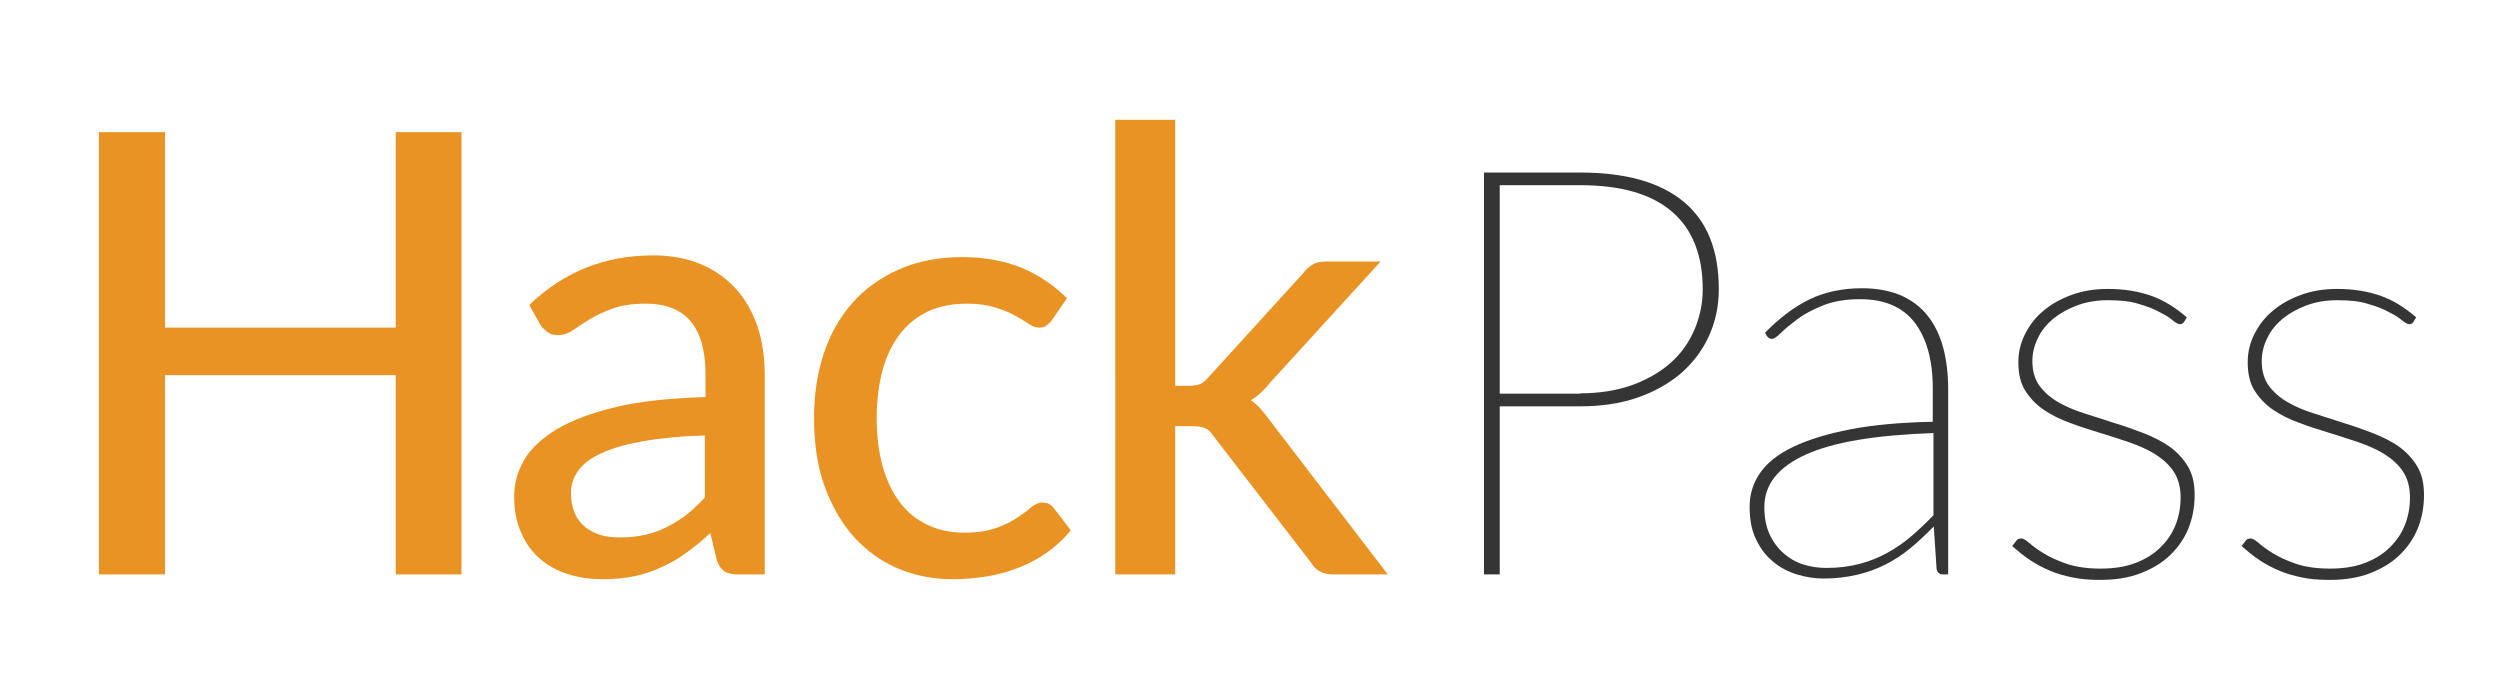 <?xml version="1.0" encoding="utf-8"?>
<!-- Generator: Adobe Illustrator 19.2.1, SVG Export Plug-In . SVG Version: 6.00 Build 0)  -->
<svg version="1.1" id="Layer_1" xmlns="http://www.w3.org/2000/svg" xmlns:xlink="http://www.w3.org/1999/xlink" x="0px" y="0px"
	 viewBox="0 0 730.3 203" style="enable-background:new 0 0 730.3 203;" xml:space="preserve">
<style type="text/css">
	.st0{fill:#E89324;}
	.st1{fill:#353535;}
</style>
<g id="XMLID_1_">
	<path class="st0" d="M134.8,38.6v129.2h-19.2v-58.2H48.2v58.2H28.9V38.6h19.3v57.1h67.4V38.6H134.8z"/>
	<path class="st0" d="M154.6,89.1c5.1-4.9,10.6-8.5,16.6-10.9c6-2.4,12.5-3.6,19.7-3.6c5.2,0,9.8,0.9,13.9,2.6
		c4,1.7,7.4,4.1,10.2,7.2c2.8,3.1,4.8,6.7,6.3,11c1.4,4.3,2.1,9,2.1,14.1v58.3h-7.8c-1.7,0-3.1-0.3-4-0.9c-0.9-0.6-1.6-1.6-2.2-3.2
		l-1.9-8c-2.3,2.2-4.7,4.1-6.9,5.7c-2.3,1.7-4.7,3.1-7.2,4.2c-2.5,1.2-5.1,2.1-8,2.7c-2.8,0.6-5.9,0.9-9.4,0.9
		c-3.6,0-7-0.5-10.1-1.5c-3.2-1-5.9-2.5-8.2-4.5c-2.3-2-4.2-4.6-5.5-7.7c-1.4-3.1-2-6.6-2-10.7c0-3.6,1-7.1,2.9-10.4
		c1.9-3.3,5.1-6.3,9.5-9c4.4-2.6,10.2-4.8,17.3-6.5c7.1-1.7,15.9-2.6,26.2-2.9v-6.7c0-6.9-1.5-12.1-4.4-15.5
		c-2.9-3.4-7.3-5.1-13-5.1c-3.8,0-7.1,0.5-9.7,1.4c-2.6,1-4.9,2-6.8,3.2c-1.9,1.2-3.5,2.2-4.9,3.2c-1.4,1-2.9,1.4-4.4,1.4
		c-1.2,0-2.2-0.3-3.1-1c-0.9-0.7-1.6-1.4-2.1-2.3L154.6,89.1z M206,127.2c-7.1,0.2-13.2,0.8-18.2,1.7c-5,0.9-9,2-12.1,3.5
		c-3.1,1.4-5.4,3.1-6.8,5.1c-1.4,2-2.1,4.1-2.1,6.5c0,2.3,0.4,4.2,1.1,5.9c0.7,1.7,1.8,3,3.1,4.1c1.3,1,2.8,1.8,4.5,2.3
		c1.7,0.5,3.6,0.7,5.7,0.7c2.7,0,5.2-0.3,7.4-0.8s4.4-1.3,6.3-2.3c2-1,3.9-2.2,5.7-3.6c1.8-1.4,3.6-3.1,5.3-5V127.2z"/>
	<path class="st0" d="M307.3,93.5c-0.5,0.7-1.1,1.2-1.6,1.6c-0.5,0.4-1.2,0.6-2.2,0.6c-1,0-2-0.4-3-1.1c-1.1-0.7-2.4-1.6-4-2.4
		c-1.6-0.9-3.5-1.7-5.8-2.4c-2.2-0.7-5-1.1-8.3-1.1c-4.3,0-8.1,0.8-11.4,2.3c-3.3,1.6-6,3.8-8.2,6.7c-2.2,2.9-3.9,6.4-5,10.5
		c-1.1,4.1-1.7,8.8-1.7,13.9c0,5.3,0.6,10.1,1.8,14.3c1.2,4.2,2.9,7.7,5.1,10.5c2.2,2.9,4.9,5,8.1,6.5c3.2,1.5,6.7,2.2,10.6,2.2
		c3.8,0,6.9-0.5,9.4-1.4c2.5-0.9,4.5-1.9,6.1-3c1.6-1.1,3-2.1,4-3c1.1-0.9,2.2-1.4,3.3-1.4c1.4,0,2.5,0.5,3.3,1.6l5,6.5
		c-2.1,2.6-4.5,4.8-7.1,6.6c-2.6,1.8-5.4,3.3-8.3,4.4c-2.9,1.1-6,2-9.2,2.5c-3.2,0.5-6.5,0.8-9.8,0.8c-5.7,0-11-1-16-3.1
		c-5-2.1-9.2-5.2-12.9-9.2c-3.6-4-6.5-9-8.6-14.8c-2.1-5.8-3.1-12.5-3.1-19.9c0-6.8,0.9-13,2.8-18.8c1.9-5.8,4.7-10.7,8.4-14.9
		c3.7-4.2,8.2-7.4,13.6-9.8c5.4-2.4,11.6-3.6,18.5-3.6c6.5,0,12.3,1.1,17.3,3.1c5,2.1,9.4,5.1,13.3,8.9L307.3,93.5z"/>
	<path class="st0" d="M343.3,35v77.7h4.1c1.3,0,2.3-0.2,3.2-0.5c0.8-0.4,1.7-1.1,2.6-2.2l27.4-30.1c0.8-1.1,1.8-2,2.8-2.6
		c1-0.6,2.3-0.9,3.9-0.9h16l-32.3,35.4c-1.7,2.2-3.6,3.9-5.6,5.1c1.1,0.8,2.1,1.7,3,2.7c0.9,1,1.7,2.1,2.6,3.3l34.4,44.9h-15.8
		c-1.4,0-2.7-0.2-3.7-0.7c-1.1-0.5-2-1.3-2.8-2.6l-28.3-36.7c-0.9-1.4-1.8-2.3-2.7-2.7c-0.9-0.4-2.2-0.6-4.1-0.6h-4.7v43.3h-17.5V35
		H343.3z"/>
</g>
<g id="XMLID_2_">
	<path class="st1" d="M461.6,50.4c13.2,0,23.3,2.8,30.2,8.5c6.9,5.7,10.3,14.2,10.3,25.6c0,5-1,9.5-2.9,13.7
		c-1.9,4.2-4.7,7.8-8.2,10.9c-3.6,3-7.8,5.4-12.8,7.1c-5,1.7-10.5,2.5-16.6,2.5h-23.5v49.1h-4.6V50.4H461.6z M461.6,114.9
		c5.5,0,10.5-0.8,14.9-2.3c4.4-1.6,8.2-3.7,11.3-6.4c3.1-2.7,5.5-6,7.1-9.7s2.5-7.7,2.5-12c0-9.9-3-17.5-8.9-22.6
		c-6-5.2-14.9-7.8-26.9-7.8h-23.5v60.9H461.6z"/>
	<path class="st1" d="M515.6,97.2c4.1-4.2,8.4-7.5,12.9-9.7c4.5-2.2,9.7-3.3,15.4-3.3c4.3,0,8,0.7,11.2,2c3.2,1.4,5.8,3.3,7.9,5.9
		c2.1,2.6,3.6,5.7,4.6,9.3c1,3.6,1.5,7.8,1.5,12.3v54.1h-1.5c-1.1,0-1.8-0.6-1.9-1.8l-0.8-12.2c-2.3,2.3-4.6,4.5-6.8,6.3
		c-2.3,1.9-4.7,3.5-7.3,4.8c-2.6,1.3-5.3,2.3-8.3,3c-3,0.7-6.2,1.1-9.8,1.1c-2.6,0-5.2-0.4-7.8-1.2c-2.6-0.8-4.9-2-6.9-3.7
		c-2.1-1.7-3.7-3.8-5-6.5c-1.3-2.6-1.9-5.8-1.9-9.6c0-3.6,1-6.9,3.1-9.9c2.1-3,5.3-5.5,9.7-7.6c4.4-2.1,10-3.8,16.7-5.1
		c6.7-1.3,14.8-2,24-2.2v-9.8c0-8.2-1.8-14.6-5.3-19.2c-3.6-4.6-8.9-6.8-15.9-6.8c-4.2,0-7.8,0.6-10.8,1.8c-3,1.2-5.5,2.5-7.5,4
		c-2,1.5-3.6,2.8-4.8,4c-1.2,1.2-2.1,1.8-2.7,1.8c-0.6,0-1.1-0.3-1.5-0.9L515.6,97.2z M564.8,126.5c-16.8,0.6-29.2,2.6-37.3,6.3
		c-8,3.6-12.1,8.7-12.1,15.3c0,3.1,0.5,5.7,1.5,7.9c1,2.2,2.4,4.1,4.1,5.6c1.7,1.5,3.6,2.6,5.8,3.3c2.2,0.7,4.4,1,6.7,1
		c3.6,0,6.8-0.4,9.8-1.2c3-0.8,5.7-1.9,8.2-3.3c2.5-1.4,4.8-3,7-4.9c2.2-1.9,4.3-3.9,6.3-6V126.5z"/>
	<path class="st1" d="M638.1,93.9c-0.3,0.5-0.7,0.8-1.3,0.8c-0.5,0-1.2-0.4-2.1-1.1c-0.9-0.8-2.2-1.6-3.8-2.4
		c-1.6-0.9-3.6-1.7-6.1-2.4c-2.4-0.8-5.4-1.1-9-1.1c-3.3,0-6.3,0.5-9,1.5c-2.7,1-5,2.3-7,3.9c-1.9,1.6-3.5,3.5-4.5,5.7
		c-1.1,2.2-1.6,4.4-1.6,6.8c0,2.8,0.7,5.1,2,7c1.4,1.9,3.2,3.5,5.4,4.8c2.2,1.3,4.8,2.4,7.6,3.3c2.8,0.9,5.7,1.8,8.7,2.8
		c3,0.9,5.8,1.9,8.7,3c2.8,1.1,5.4,2.4,7.6,3.9c2.2,1.6,4,3.5,5.4,5.8c1.4,2.3,2,5.1,2,8.4c0,3.5-0.6,6.7-1.8,9.7
		c-1.2,3-3,5.6-5.4,7.9c-2.4,2.3-5.3,4-8.7,5.3c-3.4,1.3-7.3,1.9-11.7,1.9c-3,0-5.6-0.2-8-0.7c-2.4-0.5-4.6-1.1-6.7-2
		c-2.1-0.9-4-1.9-5.8-3.1c-1.8-1.2-3.5-2.6-5.2-4.1l1.1-1.4c0.2-0.3,0.4-0.5,0.6-0.6c0.2-0.1,0.5-0.2,1-0.2c0.6,0,1.3,0.5,2.4,1.4
		c1,0.9,2.4,1.9,4.2,3c1.8,1.1,4,2.1,6.6,3c2.7,0.9,6,1.4,9.9,1.4c3.8,0,7.2-0.5,10.1-1.6c2.9-1.1,5.4-2.6,7.3-4.5
		c2-1.9,3.5-4.1,4.5-6.6s1.5-5.2,1.5-8.1c0-3-0.7-5.5-2-7.5s-3.2-3.7-5.4-5.1c-2.2-1.4-4.8-2.5-7.6-3.5c-2.8-0.9-5.7-1.9-8.7-2.8
		c-3-0.9-5.8-1.8-8.7-2.9c-2.8-1-5.4-2.3-7.6-3.8c-2.2-1.5-4-3.4-5.4-5.6c-1.4-2.2-2-5-2-8.3c0-2.8,0.6-5.5,1.9-8.1
		c1.3-2.6,3-4.9,5.3-6.8c2.3-2,5-3.5,8.2-4.7s6.8-1.8,10.7-1.8c4.8,0,9,0.7,12.7,2c3.7,1.3,7.2,3.5,10.4,6.3L638.1,93.9z"/>
	<path class="st1" d="M705.1,93.9c-0.3,0.5-0.7,0.8-1.3,0.8c-0.5,0-1.2-0.4-2.1-1.1c-0.9-0.8-2.2-1.6-3.8-2.4
		c-1.6-0.9-3.6-1.7-6.1-2.4c-2.4-0.8-5.4-1.1-9-1.1c-3.3,0-6.3,0.5-9,1.5c-2.7,1-5,2.3-7,3.9c-1.9,1.6-3.5,3.5-4.5,5.7
		c-1.1,2.2-1.6,4.4-1.6,6.8c0,2.8,0.7,5.1,2,7c1.4,1.9,3.2,3.5,5.4,4.8c2.2,1.3,4.8,2.4,7.6,3.3c2.8,0.9,5.7,1.8,8.7,2.8
		c3,0.9,5.8,1.9,8.7,3c2.8,1.1,5.4,2.4,7.6,3.9c2.2,1.6,4,3.5,5.4,5.8c1.4,2.3,2,5.1,2,8.4c0,3.5-0.6,6.7-1.8,9.7
		c-1.2,3-3,5.6-5.4,7.9c-2.4,2.3-5.3,4-8.7,5.3c-3.4,1.3-7.3,1.9-11.7,1.9c-3,0-5.6-0.2-8-0.7c-2.4-0.5-4.6-1.1-6.7-2
		c-2.1-0.9-4-1.9-5.8-3.1c-1.8-1.2-3.5-2.6-5.2-4.1l1.1-1.4c0.2-0.3,0.4-0.5,0.6-0.6c0.2-0.1,0.5-0.2,1-0.2c0.6,0,1.3,0.5,2.4,1.4
		c1,0.9,2.4,1.9,4.2,3c1.8,1.1,4,2.1,6.6,3c2.7,0.9,6,1.4,9.9,1.4c3.8,0,7.2-0.5,10.1-1.6c2.9-1.1,5.4-2.6,7.3-4.5
		c2-1.9,3.5-4.1,4.5-6.6s1.5-5.2,1.5-8.1c0-3-0.7-5.5-2-7.5s-3.2-3.7-5.4-5.1c-2.2-1.4-4.8-2.5-7.6-3.5c-2.8-0.9-5.7-1.9-8.7-2.8
		c-3-0.9-5.8-1.8-8.7-2.9c-2.8-1-5.4-2.3-7.6-3.8c-2.2-1.5-4-3.4-5.4-5.6c-1.4-2.2-2-5-2-8.3c0-2.8,0.6-5.5,1.9-8.1
		c1.3-2.6,3-4.9,5.3-6.8c2.3-2,5-3.5,8.2-4.7s6.8-1.8,10.7-1.8c4.8,0,9,0.7,12.7,2c3.7,1.3,7.2,3.5,10.4,6.3L705.1,93.9z"/>
</g>
</svg>

